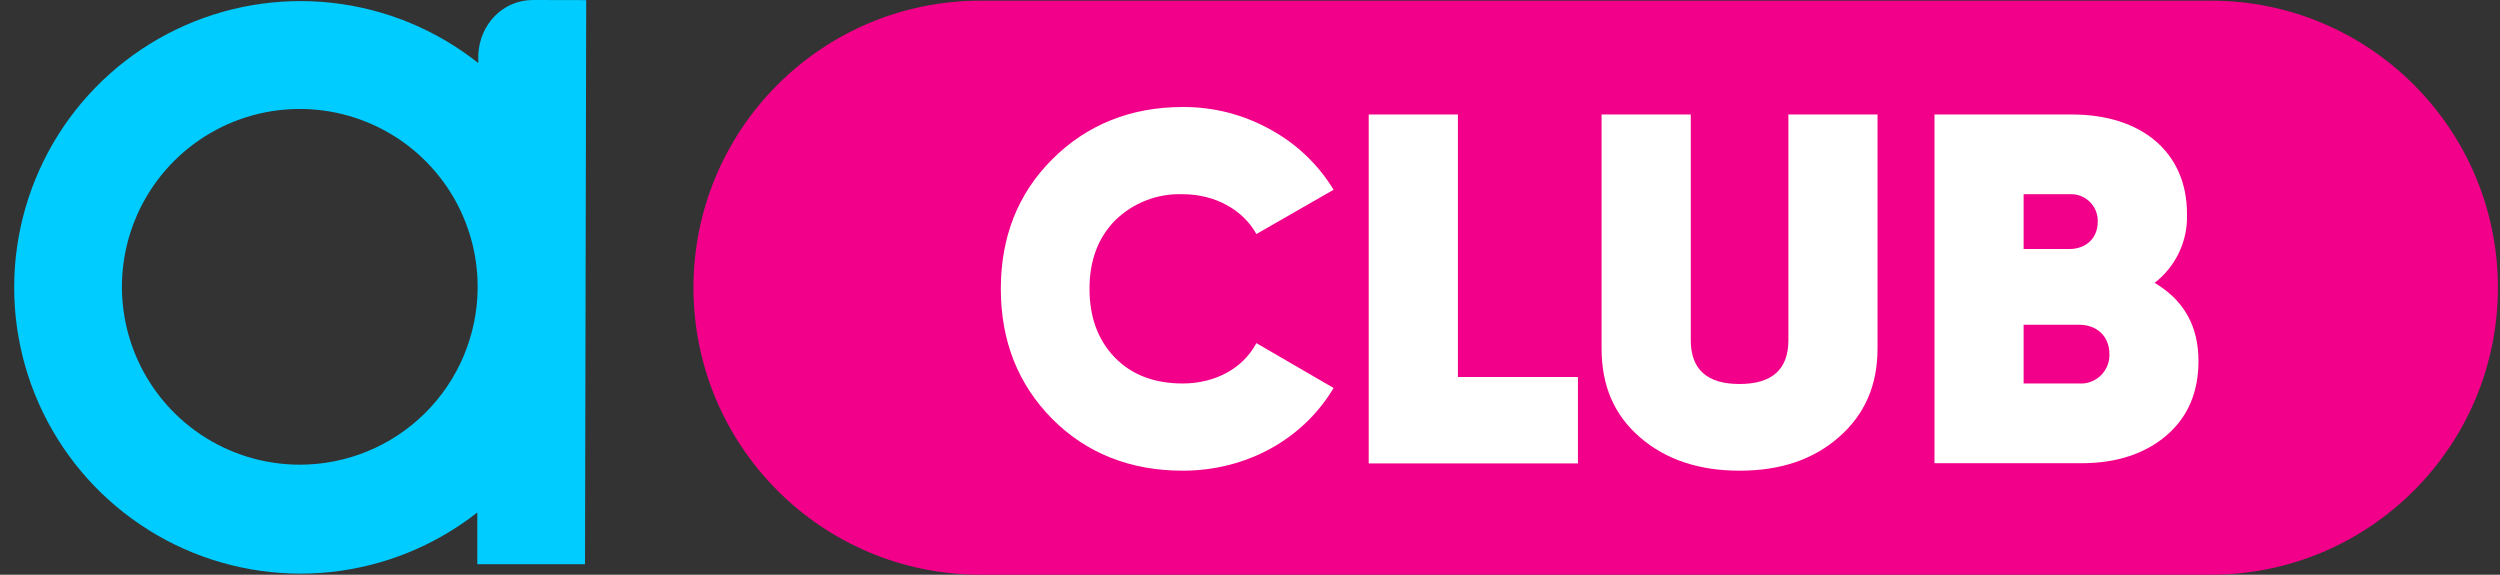 <svg width="87" height="20" viewBox="0 0 87 20" fill="none" xmlns="http://www.w3.org/2000/svg">
<rect x="0" y="0" width="87" height="20" fill="#333333" stroke="none"/>
<path d="M76.939 0.023H34.122C28.605 0.023 24.133 4.495 24.133 10.011C24.133 15.528 28.605 20 34.122 20H76.939C82.455 20 86.927 15.528 86.927 10.011C86.927 4.495 82.455 0.023 76.939 0.023Z" fill="#F3008A"/>
<path d="M18.548 0C17.498 0 16.698 0.845 16.645 1.894V2.195C15.18 1.032 13.416 0.306 11.556 0.099C9.697 -0.108 7.817 0.214 6.131 1.026C4.446 1.838 3.023 3.108 2.026 4.691C1.029 6.275 0.498 8.107 0.494 9.978C0.489 11.848 1.012 13.683 2.002 15.271C2.992 16.858 4.409 18.135 6.091 18.955C7.772 19.775 9.651 20.104 11.511 19.906C13.372 19.708 15.139 18.989 16.61 17.834V19.634H20.358L20.4 0.004L18.548 0ZM10.413 16.171C9.19 16.167 7.995 15.801 6.98 15.118C5.964 14.436 5.174 13.468 4.709 12.337C4.243 11.205 4.123 9.961 4.364 8.762C4.605 7.563 5.196 6.461 6.063 5.598C6.929 4.734 8.032 4.146 9.232 3.909C10.432 3.672 11.676 3.796 12.806 4.265C13.936 4.734 14.901 5.527 15.581 6.545C16.26 7.562 16.622 8.758 16.622 9.981V10.033C16.609 11.668 15.949 13.231 14.787 14.381C13.624 15.531 12.054 16.175 10.419 16.171" fill="#00CCFF"/>
<path d="M36.615 14.576C35.419 13.363 34.829 11.854 34.829 10.052C34.829 8.25 35.419 6.741 36.615 5.546C37.81 4.35 39.337 3.724 41.156 3.724C42.224 3.717 43.275 3.986 44.207 4.506C45.113 4.998 45.873 5.722 46.409 6.603L43.722 8.145C43.254 7.297 42.283 6.759 41.156 6.759C40.721 6.743 40.288 6.816 39.883 6.974C39.477 7.132 39.108 7.371 38.799 7.677C38.21 8.283 37.915 9.063 37.915 10.052C37.915 11.04 38.21 11.838 38.799 12.445C39.388 13.051 40.185 13.345 41.156 13.345C42.283 13.345 43.254 12.825 43.722 11.941L46.409 13.502C45.348 15.287 43.376 16.38 41.156 16.38C39.337 16.38 37.805 15.773 36.615 14.576Z" fill="white"/>
<path d="M50.735 13.12H54.912V16.127H47.631V3.984H50.735V13.12Z" fill="white"/>
<path d="M55.735 3.984H58.839V11.838C58.839 12.86 59.41 13.363 60.536 13.363C61.663 13.363 62.236 12.86 62.236 11.838V3.984H65.338V12.132C65.338 13.416 64.889 14.431 63.987 15.218C63.085 16.005 61.941 16.38 60.536 16.38C59.132 16.38 57.972 15.998 57.07 15.218C56.168 14.438 55.735 13.416 55.735 12.132V3.984Z" fill="white"/>
<path d="M76.507 12.565C76.507 13.64 76.143 14.51 75.398 15.149C74.654 15.787 73.663 16.12 72.433 16.12H67.32V3.984H72.104C74.53 3.984 76.107 5.302 76.107 7.435C76.125 7.897 76.032 8.357 75.836 8.776C75.64 9.195 75.347 9.561 74.981 9.843C76.005 10.452 76.507 11.352 76.507 12.565ZM70.422 6.759V8.666H72.013C72.569 8.666 73.002 8.312 73.002 7.712C73.006 7.583 72.982 7.455 72.934 7.335C72.885 7.215 72.811 7.107 72.718 7.017C72.625 6.928 72.514 6.858 72.393 6.814C72.272 6.769 72.142 6.751 72.013 6.759H70.422ZM72.346 13.345C72.484 13.355 72.624 13.335 72.754 13.288C72.885 13.241 73.004 13.166 73.104 13.07C73.204 12.973 73.282 12.857 73.335 12.729C73.387 12.6 73.412 12.462 73.407 12.323C73.407 11.698 72.974 11.301 72.346 11.301H70.422V13.345H72.346Z" fill="white"/>
</svg>
